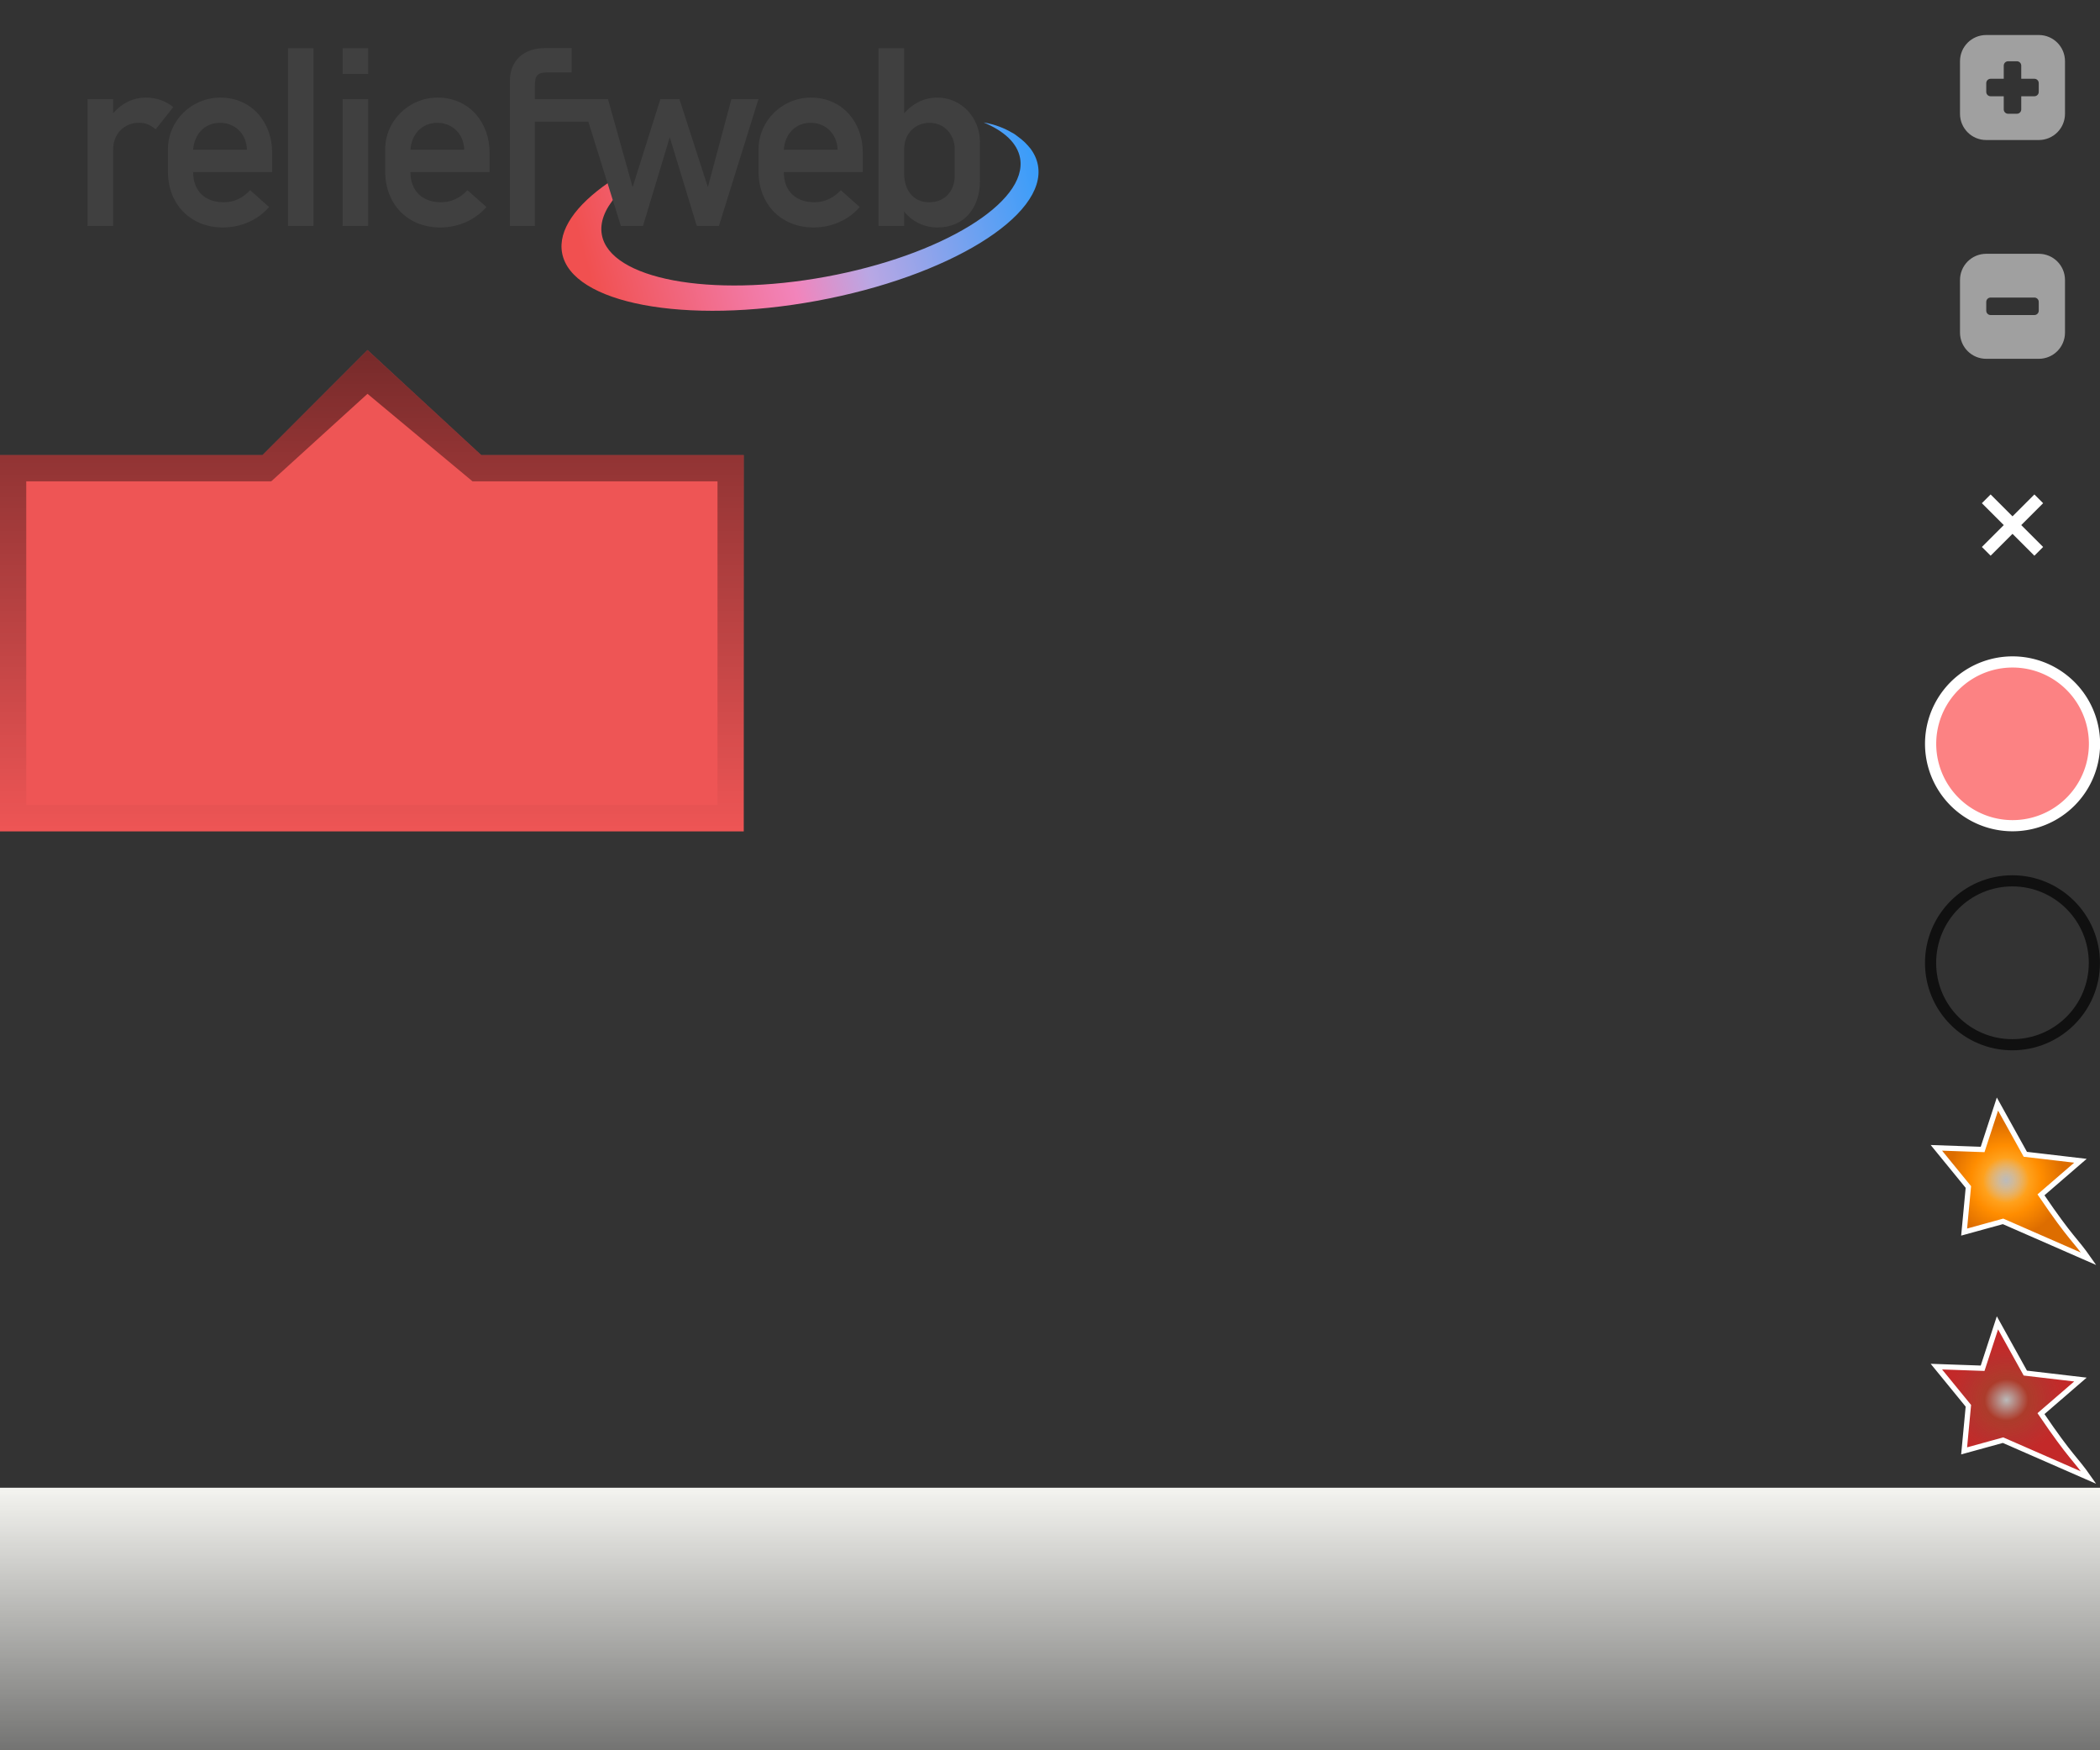 <?xml version="1.0" encoding="UTF-8" standalone="no"?>
<!-- Created with Inkscape (http://www.inkscape.org/) -->

<svg
   xmlns:osb="http://www.openswatchbook.org/uri/2009/osb"
   xmlns:dc="http://purl.org/dc/elements/1.1/"
   xmlns:cc="http://creativecommons.org/ns#"
   xmlns:rdf="http://www.w3.org/1999/02/22-rdf-syntax-ns#"
   xmlns:svg="http://www.w3.org/2000/svg"
   xmlns="http://www.w3.org/2000/svg"
   xmlns:xlink="http://www.w3.org/1999/xlink"
   xmlns:sodipodi="http://sodipodi.sourceforge.net/DTD/sodipodi-0.dtd"
   xmlns:inkscape="http://www.inkscape.org/namespaces/inkscape"
   width="240"
   height="200"
   id="svg9089"
   sodipodi:version="0.32"
   inkscape:version="0.48.2 r9819"
   version="1.0"
   sodipodi:docname="sprite.svg"
   inkscape:output_extension="org.inkscape.output.svg.inkscape"
   inkscape:export-filename="/Users/tristen/devseed/rw-drc/images/sprite.png"
   inkscape:export-xdpi="90"
   inkscape:export-ydpi="90">
  <rect width="100%" height="100%" fill="#333333" stroke="none"/>
  <defs
     id="defs9091">
    <linearGradient
       inkscape:collect="always"
       id="linearGradient3815">
      <stop
         style="stop-color:#f4f4f0;stop-opacity:1;"
         offset="0"
         id="stop3817" />
      <stop
         style="stop-color:#f4f4f0;stop-opacity:0;"
         offset="1"
         id="stop3819" />
    </linearGradient>
    <linearGradient
       inkscape:collect="always"
       id="linearGradient3801">
      <stop
         style="stop-color:#000000;stop-opacity:1;"
         offset="0"
         id="stop3803" />
      <stop
         style="stop-color:#000000;stop-opacity:0;"
         offset="1"
         id="stop3805" />
    </linearGradient>
    <linearGradient
       inkscape:collect="always"
       xlink:href="#linearGradient3339"
       id="linearGradient10962"
       gradientUnits="userSpaceOnUse"
       gradientTransform="matrix(-1,0,0,-1,420,520)"
       x1="31"
       y1="133"
       x2="31"
       y2="137" />
    <linearGradient
       inkscape:collect="always"
       id="linearGradient7429">
      <stop
         style="stop-color:#505050;stop-opacity:1;"
         offset="0"
         id="stop7431" />
      <stop
         style="stop-color:#6c6c6c;stop-opacity:1"
         offset="1"
         id="stop7433" />
    </linearGradient>
    <linearGradient
       inkscape:collect="always"
       xlink:href="#linearGradient7429"
       id="linearGradient7583"
       gradientUnits="userSpaceOnUse"
       gradientTransform="translate(-590,-120)"
       x1="970.5"
       y1="240"
       x2="970.5"
       y2="220" />
    <linearGradient
       id="linearGradient5066-0">
      <stop
         id="stop5068-7"
         offset="0"
         style="stop-color:#3b9df9;stop-opacity:1;" />
      <stop
         style="stop-color:#b9a7e4;stop-opacity:1;"
         offset="0.41"
         id="stop5887" />
      <stop
         id="stop6014"
         offset="0.574"
         style="stop-color:#f284bb;stop-opacity:1;" />
      <stop
         style="stop-color:#f15050;stop-opacity:1;"
         offset="1"
         id="stop5070-3" />
    </linearGradient>
    <linearGradient
       inkscape:collect="always"
       xlink:href="#linearGradient5066-0"
       id="linearGradient6025"
       gradientUnits="userSpaceOnUse"
       x1="1732.605"
       y1="549.812"
       x2="1634"
       y2="576.362" />
    <linearGradient
       inkscape:collect="always"
       id="linearGradient3339">
      <stop
         style="stop-color:#606060;stop-opacity:1"
         offset="0"
         id="stop3341" />
      <stop
         style="stop-color:#808080;stop-opacity:1"
         offset="1"
         id="stop3343" />
    </linearGradient>
    <linearGradient
       inkscape:collect="always"
       xlink:href="#linearGradient3339"
       id="linearGradient5380"
       gradientUnits="userSpaceOnUse"
       gradientTransform="matrix(-1,0,0,-1,415,280)"
       x1="10"
       y1="150"
       x2="10"
       y2="190" />
    <linearGradient
       inkscape:collect="always"
       xlink:href="#linearGradient6974"
       id="linearGradient11383"
       x1="50"
       y1="1030"
       x2="70"
       y2="1050"
       gradientUnits="userSpaceOnUse"
       gradientTransform="translate(330,-970)" />
    <linearGradient
       inkscape:collect="always"
       id="linearGradient6974">
      <stop
         style="stop-color:#fefefd;stop-opacity:1"
         offset="0"
         id="stop6976" />
      <stop
         style="stop-color:#f4f4f0;stop-opacity:1"
         offset="1"
         id="stop6978" />
    </linearGradient>
    <linearGradient
       inkscape:collect="always"
       xlink:href="#linearGradient6974"
       id="linearGradient2853"
       gradientUnits="userSpaceOnUse"
       gradientTransform="matrix(2,0,0,1,-40,-20)"
       x1="20"
       y1="20"
       x2="220"
       y2="20" />
    <inkscape:perspective
       sodipodi:type="inkscape:persp3d"
       inkscape:vp_x="0 : 526.18109 : 1"
       inkscape:vp_y="0 : 1000 : 0"
       inkscape:vp_z="744.09448 : 526.18109 : 1"
       inkscape:persp3d-origin="372.04724 : 350.78739 : 1"
       id="perspective9097" />
    <linearGradient
       inkscape:collect="always"
       xlink:href="#linearGradient5066-0"
       id="linearGradient2669"
       gradientUnits="userSpaceOnUse"
       x1="1732.605"
       y1="549.812"
       x2="1634"
       y2="576.362" />
    <linearGradient
       inkscape:collect="always"
       xlink:href="#linearGradient5066-0"
       id="linearGradient3688"
       gradientUnits="userSpaceOnUse"
       x1="1732.605"
       y1="549.812"
       x2="1634"
       y2="576.362" />
    <linearGradient
       inkscape:collect="always"
       xlink:href="#linearGradient5066-0"
       id="linearGradient3696"
       gradientUnits="userSpaceOnUse"
       x1="1732.605"
       y1="549.812"
       x2="1634"
       y2="576.362" />
    <linearGradient
       inkscape:collect="always"
       xlink:href="#linearGradient5066-0"
       id="linearGradient3702"
       gradientUnits="userSpaceOnUse"
       x1="1732.605"
       y1="549.812"
       x2="1634"
       y2="576.362" />
    <linearGradient
       inkscape:collect="always"
       xlink:href="#linearGradient5066-0"
       id="linearGradient3705"
       gradientUnits="userSpaceOnUse"
       x1="1732.605"
       y1="549.812"
       x2="1634"
       y2="576.362"
       gradientTransform="matrix(0.528,0,0,0.528,-798.417,-270.621)" />
    <linearGradient
       inkscape:collect="always"
       xlink:href="#linearGradient5066-0"
       id="linearGradient3711"
       gradientUnits="userSpaceOnUse"
       gradientTransform="matrix(0.528,0,0,0.528,-798.417,-270.621)"
       x1="1732.605"
       y1="549.812"
       x2="1634"
       y2="576.362" />
    <linearGradient
       inkscape:collect="always"
       xlink:href="#linearGradient3339"
       id="linearGradient8439"
       gradientUnits="userSpaceOnUse"
       gradientTransform="matrix(-1,0,0,1,420,220)"
       x1="31"
       y1="133"
       x2="31"
       y2="137" />
    <linearGradient
       inkscape:collect="always"
       xlink:href="#linearGradient5066-0"
       id="linearGradient2472"
       gradientUnits="userSpaceOnUse"
       gradientTransform="matrix(0.528,0,0,0.528,-798.417,-270.621)"
       x1="1540.001"
       y1="483.954"
       x2="1511.602"
       y2="512.353" />
    <linearGradient
       inkscape:collect="always"
       xlink:href="#linearGradient3801"
       id="linearGradient3809"
       x1="42"
       y1="40"
       x2="42"
       y2="95"
       gradientUnits="userSpaceOnUse"
       gradientTransform="translate(0,200)" />
    <linearGradient
       inkscape:collect="always"
       xlink:href="#linearGradient3815"
       id="linearGradient3824"
       gradientUnits="userSpaceOnUse"
       x1="120"
       y1="370"
       x2="120"
       y2="415"
       gradientTransform="translate(0,-200)" />
    <linearGradient
       inkscape:collect="always"
       xlink:href="#linearGradient3815"
       id="linearGradient3829"
       gradientUnits="userSpaceOnUse"
       x1="120"
       y1="370"
       x2="120"
       y2="415" />
    <radialGradient
       gradientUnits="userSpaceOnUse"
       gradientTransform="matrix(0.672,-0.122,0.121,0.664,-122.89,351.459)"
       r="9.763"
       fy="1042.425"
       fx="9.748"
       cy="1042.425"
       cx="9.748"
       id="radialGradient5365"
       xlink:href="#linearGradient5493"
       inkscape:collect="always" />
    <radialGradient
       gradientUnits="userSpaceOnUse"
       gradientTransform="matrix(1,0,0,1.052,5.2988715e-7,-54.033)"
       r="1.033"
       fy="1040.673"
       fx="4.591"
       cy="1040.673"
       cx="4.591"
       id="radialGradient5298"
       xlink:href="#linearGradient5322"
       inkscape:collect="always" />
    <linearGradient
       id="linearGradient5322">
      <stop
         style="stop-color:#ffffff;stop-opacity:1;"
         offset="0"
         id="stop5324" />
      <stop
         id="stop5300"
         offset="0.295"
         style="stop-color:#f6fafa;stop-opacity:0.498;" />
      <stop
         style="stop-color:#edf6f5;stop-opacity:0;"
         offset="1"
         id="stop5326" />
    </linearGradient>
    <linearGradient
       osb:paint="solid"
       id="linearGradient5515">
      <stop
         id="stop5517"
         offset="0"
         style="stop-color:#ffffff;stop-opacity:1;" />
    </linearGradient>
    <linearGradient
       id="linearGradient5321">
      <stop
         id="stop5323"
         offset="0"
         style="stop-color:#ffffff;stop-opacity:1;" />
      <stop
         style="stop-color:#ffffff;stop-opacity:1;"
         offset="0.25"
         id="stop5331" />
      <stop
         style="stop-color:#d0221a;stop-opacity:0.655;"
         offset="0.5"
         id="stop5329" />
      <stop
         id="stop5325"
         offset="1"
         style="stop-color:#ba2929;stop-opacity:1;" />
    </linearGradient>
    <linearGradient
       id="linearGradient5335">
      <stop
         style="stop-color:#ffffff;stop-opacity:1;"
         offset="0"
         id="stop5337" />
      <stop
         id="stop5339"
         offset="0.318"
         style="stop-color:#d4360f;stop-opacity:0.807;" />
      <stop
         style="stop-color:#ba2929;stop-opacity:1;"
         offset="1"
         id="stop5343" />
    </linearGradient>
    <linearGradient
       id="linearGradient5347">
      <stop
         id="stop5349"
         offset="0"
         style="stop-color:#ffffff;stop-opacity:0.664;" />
      <stop
         style="stop-color:#000000;stop-opacity:0.445;"
         offset="0.295"
         id="stop5351" />
      <stop
         id="stop5355"
         offset="0.548"
         style="stop-color:#000000;stop-opacity:0.647;" />
      <stop
         id="stop5353"
         offset="1"
         style="stop-color:#000000;stop-opacity:1;" />
    </linearGradient>
    <linearGradient
       id="linearGradient5407">
      <stop
         style="stop-color:#ffffff;stop-opacity:0.664;"
         offset="0"
         id="stop5409" />
      <stop
         id="stop5411"
         offset="0.41"
         style="stop-color:#ee382f;stop-opacity:0.655;" />
      <stop
         style="stop-color:#d4302c;stop-opacity:0.827;"
         offset="0.716"
         id="stop5413" />
      <stop
         style="stop-color:#ba2929;stop-opacity:1;"
         offset="1"
         id="stop5415" />
    </linearGradient>
    <linearGradient
       id="linearGradient5493">
      <stop
         style="stop-color:#ffffff;stop-opacity:0.664;"
         offset="0"
         id="stop5495" />
      <stop
         id="stop5497"
         offset="0.395"
         style="stop-color:#ffa11c;stop-opacity:1;" />
      <stop
         style="stop-color:#ff8d00;stop-opacity:1;"
         offset="0.602"
         id="stop5499" />
      <stop
         style="stop-color:#dd6d00;stop-opacity:1;"
         offset="1"
         id="stop5501" />
    </linearGradient>
    <radialGradient
       gradientUnits="userSpaceOnUse"
       gradientTransform="matrix(0.678,-0.083,0.079,0.645,-79.126,370.992)"
       r="9.763"
       fy="1042.425"
       fx="9.748"
       cy="1042.425"
       cx="9.748"
       id="radialGradient5365-6"
       xlink:href="#linearGradient5407-4"
       inkscape:collect="always" />
    <radialGradient
       gradientUnits="userSpaceOnUse"
       gradientTransform="matrix(1,0,0,1.052,5.2988715e-7,-54.033)"
       r="1.033"
       fy="1040.673"
       fx="4.591"
       cy="1040.673"
       cx="4.591"
       id="radialGradient5298-1"
       xlink:href="#linearGradient5322-0"
       inkscape:collect="always" />
    <linearGradient
       id="linearGradient5322-0">
      <stop
         style="stop-color:#ffffff;stop-opacity:1;"
         offset="0"
         id="stop5324-2" />
      <stop
         id="stop5300-7"
         offset="0.295"
         style="stop-color:#f6fafa;stop-opacity:0.498;" />
      <stop
         style="stop-color:#edf6f5;stop-opacity:0;"
         offset="1"
         id="stop5326-9" />
    </linearGradient>
    <linearGradient
       osb:paint="solid"
       id="linearGradient5515-8">
      <stop
         id="stop5517-6"
         offset="0"
         style="stop-color:#ffffff;stop-opacity:1;" />
    </linearGradient>
    <linearGradient
       id="linearGradient5321-0">
      <stop
         id="stop5323-3"
         offset="0"
         style="stop-color:#ffffff;stop-opacity:1;" />
      <stop
         style="stop-color:#ffffff;stop-opacity:1;"
         offset="0.25"
         id="stop5331-0" />
      <stop
         style="stop-color:#d0221a;stop-opacity:0.655;"
         offset="0.5"
         id="stop5329-3" />
      <stop
         id="stop5325-6"
         offset="1"
         style="stop-color:#ba2929;stop-opacity:1;" />
    </linearGradient>
    <linearGradient
       id="linearGradient5335-8">
      <stop
         style="stop-color:#ffffff;stop-opacity:1;"
         offset="0"
         id="stop5337-7" />
      <stop
         id="stop5339-3"
         offset="0.318"
         style="stop-color:#d4360f;stop-opacity:0.807;" />
      <stop
         style="stop-color:#ba2929;stop-opacity:1;"
         offset="1"
         id="stop5343-7" />
    </linearGradient>
    <linearGradient
       id="linearGradient5347-9">
      <stop
         id="stop5349-9"
         offset="0"
         style="stop-color:#ffffff;stop-opacity:0.664;" />
      <stop
         style="stop-color:#000000;stop-opacity:0.445;"
         offset="0.295"
         id="stop5351-4" />
      <stop
         id="stop5355-7"
         offset="0.548"
         style="stop-color:#000000;stop-opacity:0.647;" />
      <stop
         id="stop5353-5"
         offset="1"
         style="stop-color:#000000;stop-opacity:1;" />
    </linearGradient>
    <linearGradient
       id="linearGradient5407-4">
      <stop
         style="stop-color:#ffffff;stop-opacity:0.664;"
         offset="0"
         id="stop5409-4" />
      <stop
         id="stop5411-7"
         offset="0.372"
         style="stop-color:#ec4027;stop-opacity:0.655;" />
      <stop
         style="stop-color:#d4302c;stop-opacity:0.827;"
         offset="0.716"
         id="stop5413-2" />
      <stop
         style="stop-color:#c32929;stop-opacity:1;"
         offset="1"
         id="stop5415-4" />
    </linearGradient>
    <linearGradient
       id="linearGradient5493-1">
      <stop
         style="stop-color:#ffffff;stop-opacity:0.664;"
         offset="0"
         id="stop5495-5" />
      <stop
         id="stop5497-8"
         offset="0.395"
         style="stop-color:#ffa11c;stop-opacity:1;" />
      <stop
         style="stop-color:#ff8d00;stop-opacity:1;"
         offset="0.602"
         id="stop5499-7" />
      <stop
         style="stop-color:#dd6d00;stop-opacity:1;"
         offset="1"
         id="stop5501-3" />
    </linearGradient>
  </defs>
  <sodipodi:namedview
     id="base"
     pagecolor="#ffffff"
     bordercolor="#666666"
     borderopacity="1.0"
     gridtolerance="10000"
     guidetolerance="10"
     objecttolerance="10"
     inkscape:pageopacity="0.0"
     inkscape:pageshadow="2"
     inkscape:zoom="10.599948"
     inkscape:cx="33.536071"
     inkscape:cy="137.05225"
     inkscape:document-units="px"
     inkscape:current-layer="layer1"
     showgrid="true"
     showguides="true"
     inkscape:guide-bbox="true"
     inkscape:snap-bbox="true"
     inkscape:snap-nodes="true"
     inkscape:bbox-nodes="true"
     inkscape:bbox-paths="true"
     inkscape:window-width="1920"
     inkscape:window-height="1058"
     inkscape:window-x="0"
     inkscape:window-y="3"
     inkscape:window-maximized="0">
    <inkscape:grid
       type="xygrid"
       id="grid9104"
       visible="true"
       enabled="true"
       empspacing="5"
       snapvisiblegridlinesonly="true" />
  </sodipodi:namedview>
  <g
     inkscape:groupmode="layer"
     id="layer3"
     inkscape:label="underlay"
     style="display:none"
     transform="translate(0,-200)">
    <rect
       style="color:#000000;fill:#e6e6e6;fill-opacity:1;fill-rule:nonzero;stroke:none;stroke-width:0.201;marker:none;visibility:visible;display:inline;overflow:visible;enable-background:accumulate"
       id="rect37331"
       width="240"
       height="200"
       x="0"
       y="200" />
  </g>
  <g
     inkscape:label="sprite"
     inkscape:groupmode="layer"
     id="layer1"
     style="display:inline"
     transform="translate(0,-200)">
    <g
       id="g3707"
       transform="matrix(0.97,0,0,0.97,5.714,201.567)"
       inkscape:export-xdpi="90"
       inkscape:export-ydpi="90">
      <path
         sodipodi:nodetypes="csscccssccccccccccc"
         style="fill:url(#linearGradient3711);fill-opacity:1;fill-rule:nonzero;stroke:none;stroke-width:0.575px;marker:none;visibility:visible;display:inline;overflow:visible;enable-background:accumulate"
         d="m 110,12.808 c 2.426,1.012 3.97,2.437 4.294,4.192 0.964,5.229 -9.273,11.485 -22.88,13.986 -13.607,2.501 -25.429,0.29 -26.393,-4.939 -0.268,-1.452 0.335,-2.99 1.629,-4.498 l -0.832,-1.663 c -3.874,2.672 -5.977,5.608 -5.482,8.3 1.097,5.97 14.541,8.491 30.025,5.635 15.484,-2.856 27.134,-10.001 26.037,-15.972 -0.131,-0.712 -0.436,-1.376 -0.9,-1.986 -0.088,-0.116 -0.189,-0.227 -0.289,-0.339 -0.005,-0.006 -0.012,-0.011 -0.017,-0.017 -0.107,-0.115 -0.218,-0.24 -0.339,-0.356 -0.254,-0.244 -0.541,-0.477 -0.866,-0.713 -0.105,-0.076 -0.21,-0.164 -0.322,-0.238 -0.059,-0.039 -0.126,-0.081 -0.187,-0.119 -0.042,-0.026 -0.093,-0.042 -0.136,-0.068 -0.868,-0.514 -1.955,-0.964 -3.344,-1.205 l -5e-5,-1.6e-5 z"
         id="path4933-0-6"
         inkscape:connector-curvature="0" />
      <path
         id="path3216-7-2"
         d="m 58.28,4.054 c -2.384,0 -4.093,1.4 -4.093,3.846 l 0,17.1 2.938,0 0,-12.28 6.305,0 3.829,12.28 2.608,0 3.153,-10.448 3.186,10.448 2.608,0 4.655,-14.938 -3.186,0 -2.773,10.366 -3.351,-10.366 -2.245,0 -3.268,10.366 -2.905,-10.366 -8.616,0 c -5.3e-5,-0.533 0,-1.018 0,-1.552 -5.3e-5,-1.286 0.315,-1.601 1.601,-1.601 0,0 2.74,0 2.74,0 l 0,-2.856 -3.186,0 z m -30.239,0.016 0,20.93 3.004,0 0,-20.93 -3.004,0 z m 6.437,0 0,3.021 3.004,0 0,-3.021 -3.004,0 z m 63.136,0 0,20.93 3.021,0 0,-1.7 c 0.941,1.192 2.375,1.882 3.912,1.882 3.262,0 5.018,-2.406 5.018,-5.48 l 0,-4.589 c 0,-2.823 -2.132,-5.232 -5.018,-5.232 -1.568,5.2e-6 -2.877,0.688 -3.912,1.849 l 0,-7.659 -3.021,0 z M 11.32,9.88 c -1.568,5.2e-6 -2.875,0.688 -3.879,1.849 l 0,-1.667 -3.021,0 0,14.938 3.021,0 0,-9.029 c 0,-1.756 1.249,-3.12 3.037,-3.12 0.847,0 1.322,0.257 1.981,0.759 l 2.063,-2.608 C 13.613,10.25 12.481,9.88 11.32,9.88 z m 8.748,0 c -3.356,5.2e-6 -6.173,2.703 -6.173,6.091 l 0,2.624 c 0,3.826 2.629,6.586 6.487,6.586 2.07,0 4.082,-0.842 5.43,-2.41 L 23.584,20.791 c -0.847,0.91 -1.882,1.42 -3.136,1.42 -2.195,0 -3.582,-1.353 -3.582,-3.549 l 9.309,0 0,-2.294 c 0,-3.575 -2.406,-6.487 -6.107,-6.487 z m 25.601,0 c -3.356,5.2e-6 -6.173,2.703 -6.173,6.091 l 0,2.624 c -5.3e-5,3.826 2.629,6.586 6.487,6.586 2.07,0 4.082,-0.842 5.431,-2.41 l -2.228,-1.981 c -0.847,0.91 -1.882,1.42 -3.136,1.42 -2.195,0 -3.582,-1.353 -3.582,-3.549 l 9.326,0 0,-2.294 c 0,-3.575 -2.423,-6.487 -6.124,-6.487 z m 43.989,0 c -3.356,5.2e-6 -6.173,2.703 -6.173,6.091 l 0,2.624 c 0,3.826 2.629,6.586 6.487,6.586 2.07,0 4.082,-0.842 5.43,-2.41 l -2.228,-1.981 c -0.847,0.91 -1.882,1.42 -3.136,1.42 -2.195,0 -3.582,-1.353 -3.582,-3.549 l 9.309,0 0,-2.294 c 0,-3.575 -2.406,-6.487 -6.107,-6.487 z m -55.18,0.182 0,14.938 3.004,0 0,-14.938 -3.004,0 z m -14.443,2.79 c 1.819,0 3.138,1.381 3.169,3.169 l -6.338,0 c 0.125,-1.788 1.319,-3.169 3.169,-3.169 z m 25.601,0 c 1.819,0 3.138,1.381 3.169,3.169 l -6.338,0 c 0.125,-1.788 1.319,-3.169 3.169,-3.169 z m 43.989,0 c 1.819,0 3.138,1.381 3.169,3.169 l -6.338,0 c 0.125,-1.788 1.319,-3.169 3.169,-3.169 z m 14.014,0 c 1.725,0 2.955,1.393 2.955,3.087 l 0,3.136 c 0,1.788 -1.137,3.136 -2.988,3.136 -1.976,0 -2.971,-1.517 -2.971,-3.367 l 0,-2.905 c 0,-1.756 1.248,-3.087 3.004,-3.087 z"
         style="font-size:24px;font-style:normal;font-variant:normal;font-weight:normal;font-stretch:normal;text-indent:0;text-align:start;text-decoration:none;line-height:100%;letter-spacing:normal;word-spacing:normal;text-transform:none;direction:ltr;block-progression:tb;writing-mode:lr-tb;text-anchor:start;fill:#404040;fill-opacity:1;fill-rule:nonzero;stroke:none;stroke-width:1.63;marker:none;visibility:visible;display:inline;overflow:visible;enable-background:accumulate;font-family:Futura Lt BT;-inkscape-font-specification:Futura Lt BT"
         inkscape:connector-curvature="0" />
    </g>
    <path
       sodipodi:nodetypes="cccccccc"
       inkscape:connector-curvature="0"
       id="path37333"
       d="m 42,240 -12,12 -30,0 0,43 85,0 0,-43 -30,0 z"
       style="color:#000000;fill:#ee5555;fill-opacity:1;fill-rule:nonzero;stroke:none;stroke-width:1;marker:none;visibility:visible;display:inline;overflow:visible;enable-background:accumulate" />
    <path
       style="font-size:medium;font-style:normal;font-variant:normal;font-weight:normal;font-stretch:normal;text-indent:0;text-align:start;text-decoration:none;line-height:normal;letter-spacing:normal;word-spacing:normal;text-transform:none;direction:ltr;block-progression:tb;writing-mode:lr-tb;text-anchor:start;baseline-shift:baseline;opacity:0.5;color:#000000;fill:url(#linearGradient3809);fill-opacity:1;fill-rule:nonzero;stroke:none;stroke-width:1.972;marker:none;visibility:visible;display:inline;overflow:visible;enable-background:accumulate;font-family:Sans;-inkscape-font-specification:Sans"
       d="m 42,240 -12,12 -30,0 0,43 0,0 c 40,0 85,0 85,0 l 0,-43 -30,0 z m 0,5 12,10 28,0 0,37 -79,0 0,-37 28,0 z"
       id="path37353"
       inkscape:connector-curvature="0"
       sodipodi:nodetypes="ccccccccccccccccc" />
    <rect
       style="color:#000000;fill:#000000;fill-opacity:1;fill-rule:nonzero;stroke:none;stroke-width:2;marker:none;visibility:visible;display:inline;overflow:visible;enable-background:accumulate"
       id="rect37359"
       width="20"
       height="20"
       x="250"
       y="350" />
    <path
       style="fill:#ffffff;fill-opacity:1;fill-rule:nonzero;stroke:none;stroke-width:1.63;marker:none;visibility:visible;display:inline;overflow:visible;enable-background:accumulate"
       d="m 226.5,262.5 1,1 2.5,-2.5 2.5,2.5 1,-1 -2.5,-2.5 2.5,-2.5 -1,-1 -2.5,2.5 -2.5,-2.5 -1,1 2.5,2.5 -2.5,2.5 z"
       id="path7575"
       inkscape:connector-curvature="0" />
    <path
       id="rect11129"
       d="m 224,213 c 0,1.662 1.338,3 3,3 l 6,0 c 1.662,0 3,-1.338 3,-3 l 0,-6 c 0,-1.662 -1.338,-3 -3,-3 l -6,0 c -1.662,0 -3,1.338 -3,3 l 0,6 z m 3,-2.5 0,-1 c 0,-0.277 0.223,-0.5 0.5,-0.5 l 1.5,0 0,-1.5 c 0,-0.277 0.223,-0.5 0.5,-0.5 l 1,0 c 0.277,0 0.5,0.223 0.5,0.5 l 0,1.5 1.5,0 c 0.277,0 0.5,0.223 0.5,0.5 l 0,1 c 0,0.277 -0.223,0.5 -0.5,0.5 l -1.5,0 0,1.5 c 0,0.277 -0.223,0.5 -0.5,0.5 l -1,0 c -0.277,0 -0.5,-0.223 -0.5,-0.5 l 0,-1.5 -1.5,0 c -0.277,0 -0.5,-0.223 -0.5,-0.5 z"
       style="fill:#a0a0a0;fill-opacity:1;fill-rule:nonzero;stroke:none;stroke-width:2;marker:none;visibility:visible;display:inline;overflow:visible;enable-background:new"
       inkscape:connector-curvature="0" />
    <path
       inkscape:connector-curvature="0"
       style="fill:#a0a0a0;fill-opacity:1;fill-rule:nonzero;stroke:none;stroke-width:2;marker:none;visibility:visible;display:inline;overflow:visible;enable-background:new"
       d="m 224,238 c 0,1.662 1.338,3 3,3 l 6,0 c 1.662,0 3,-1.338 3,-3 l 0,-6 c 0,-1.662 -1.338,-3 -3,-3 l -6,0 c -1.662,0 -3,1.338 -3,3 z m 3,-2.5 0,-1 c 0,-0.277 0.223,-0.5 0.5,-0.5 l 5,0 c 0.277,0 0.5,0.223 0.5,0.5 l 0,1 c 0,0.277 -0.223,0.5 -0.5,0.5 l -5,0 c -0.277,0 -0.5,-0.223 -0.5,-0.5 z"
       id="path3811"
       sodipodi:nodetypes="sssssssssssccssccs" />
    <path
       style="color:#000000;fill:url(#linearGradient3829);fill-opacity:1;fill-rule:nonzero;stroke:none;stroke-width:2;marker:none;visibility:visible;display:inline;overflow:visible;enable-background:accumulate"
       d="m 0,370 0,30 240,0 0,-30 z"
       id="rect3813"
       inkscape:connector-curvature="0"
       sodipodi:nodetypes="ccccc" />
    <path
       sodipodi:type="arc"
       style="display:inline;fill:#fc8283;fill-opacity:1;stroke:#ffffff;stroke-width:1.287;stroke-miterlimit:4;stroke-opacity:1;stroke-dasharray:none"
       id="path5606"
       sodipodi:cx="19.764706"
       sodipodi:cy="9.6764708"
       sodipodi:rx="9.4117651"
       sodipodi:ry="9.4411764"
       d="m 29.176,9.676 a 9.412,9.441 0 1 1 -18.824,0 9.412,9.441 0 1 1 18.824,0 z"
       transform="matrix(0.995,0,0,0.991,210.342,275.406)" />
    <g
       style="display:inline"
       transform="translate(219.472,-707.575)"
       id="layer1-6"
       inkscape:label="Layer 1">
      <path
         inkscape:transform-center-y="0.514119"
         inkscape:transform-center-x="1.2198825"
         inkscape:export-ydpi="115.37092"
         inkscape:export-xdpi="115.37092"
         inkscape:export-filename="/Users/dj/Documents/MapBox/project/DRC/images/bw-large.png"
         sodipodi:nodetypes="ccccccccccc"
         inkscape:connector-curvature="0"
         id="path3828"
         d="m 1.828,1038.735 3.657,4.478 L 5,1048.362 l 4.448,-1.224 9.781,4.28 c -1.579,-2.263 -1.957,-2.175 -5.447,-7.311 l 4.51,-3.894 -6.299,-0.739 -3.186,-5.742 -1.695,5.19 z"
         style="fill:url(#radialGradient5365);fill-opacity:1;stroke:#ffffff;stroke-width:0.6;stroke-miterlimit:4;stroke-opacity:1;stroke-dasharray:none" />
    </g>
    <g
       style="display:inline"
       transform="translate(219.472,-682.575)"
       id="layer1-1"
       inkscape:label="Layer 1">
      <path
         inkscape:transform-center-y="0.514119"
         inkscape:transform-center-x="1.2198825"
         inkscape:export-ydpi="115.37092"
         inkscape:export-xdpi="115.37092"
         inkscape:export-filename="/Users/dj/Documents/MapBox/project/DRC/images/bw-large.png"
         sodipodi:nodetypes="ccccccccccc"
         inkscape:connector-curvature="0"
         id="path3828-8"
         d="m 1.828,1038.735 3.657,4.478 L 5,1048.362 l 4.448,-1.224 9.781,4.28 c -1.579,-2.263 -1.957,-2.175 -5.447,-7.311 l 4.51,-3.894 -6.299,-0.739 -3.186,-5.742 -1.695,5.19 z"
         style="fill:url(#radialGradient5365-6);fill-opacity:1;stroke:#ffffff;stroke-width:0.6;stroke-miterlimit:4;stroke-opacity:1;stroke-dasharray:none" />
    </g>
    <g
       style="display:inline"
       transform="matrix(1.009,0,0,1.009,219.884,-741.749)"
       id="layer1-63"
       inkscape:label="Layer 1">
      <path
         style="font-size:medium;font-style:normal;font-variant:normal;font-weight:normal;font-stretch:normal;text-indent:0;text-align:start;text-decoration:none;line-height:normal;letter-spacing:normal;word-spacing:normal;text-transform:none;direction:ltr;block-progression:tb;writing-mode:lr-tb;text-anchor:start;baseline-shift:baseline;color:#000000;fill:#000000;fill-opacity:0.687;fill-rule:nonzero;stroke:none;stroke-width:1.287;marker:none;visibility:visible;display:inline;overflow:visible;enable-background:accumulate;font-family:Sans;-inkscape-font-specification:Sans"
         d="m 10.008,1032.472 c -5.47,0 -9.893,4.458 -9.893,9.926 0,5.469 4.423,9.896 9.893,9.896 5.47,0 9.924,-4.427 9.924,-9.896 0,-5.469 -4.453,-9.926 -9.924,-9.926 z m 0,1.26 c 4.782,0 8.66,3.88 8.66,8.666 0,4.787 -3.878,8.636 -8.66,8.636 -4.782,0 -8.629,-3.849 -8.629,-8.636 0,-4.787 3.847,-8.666 8.629,-8.666 z"
         id="path5606-8"
         inkscape:connector-curvature="0" />
    </g>
  </g>
</svg>
